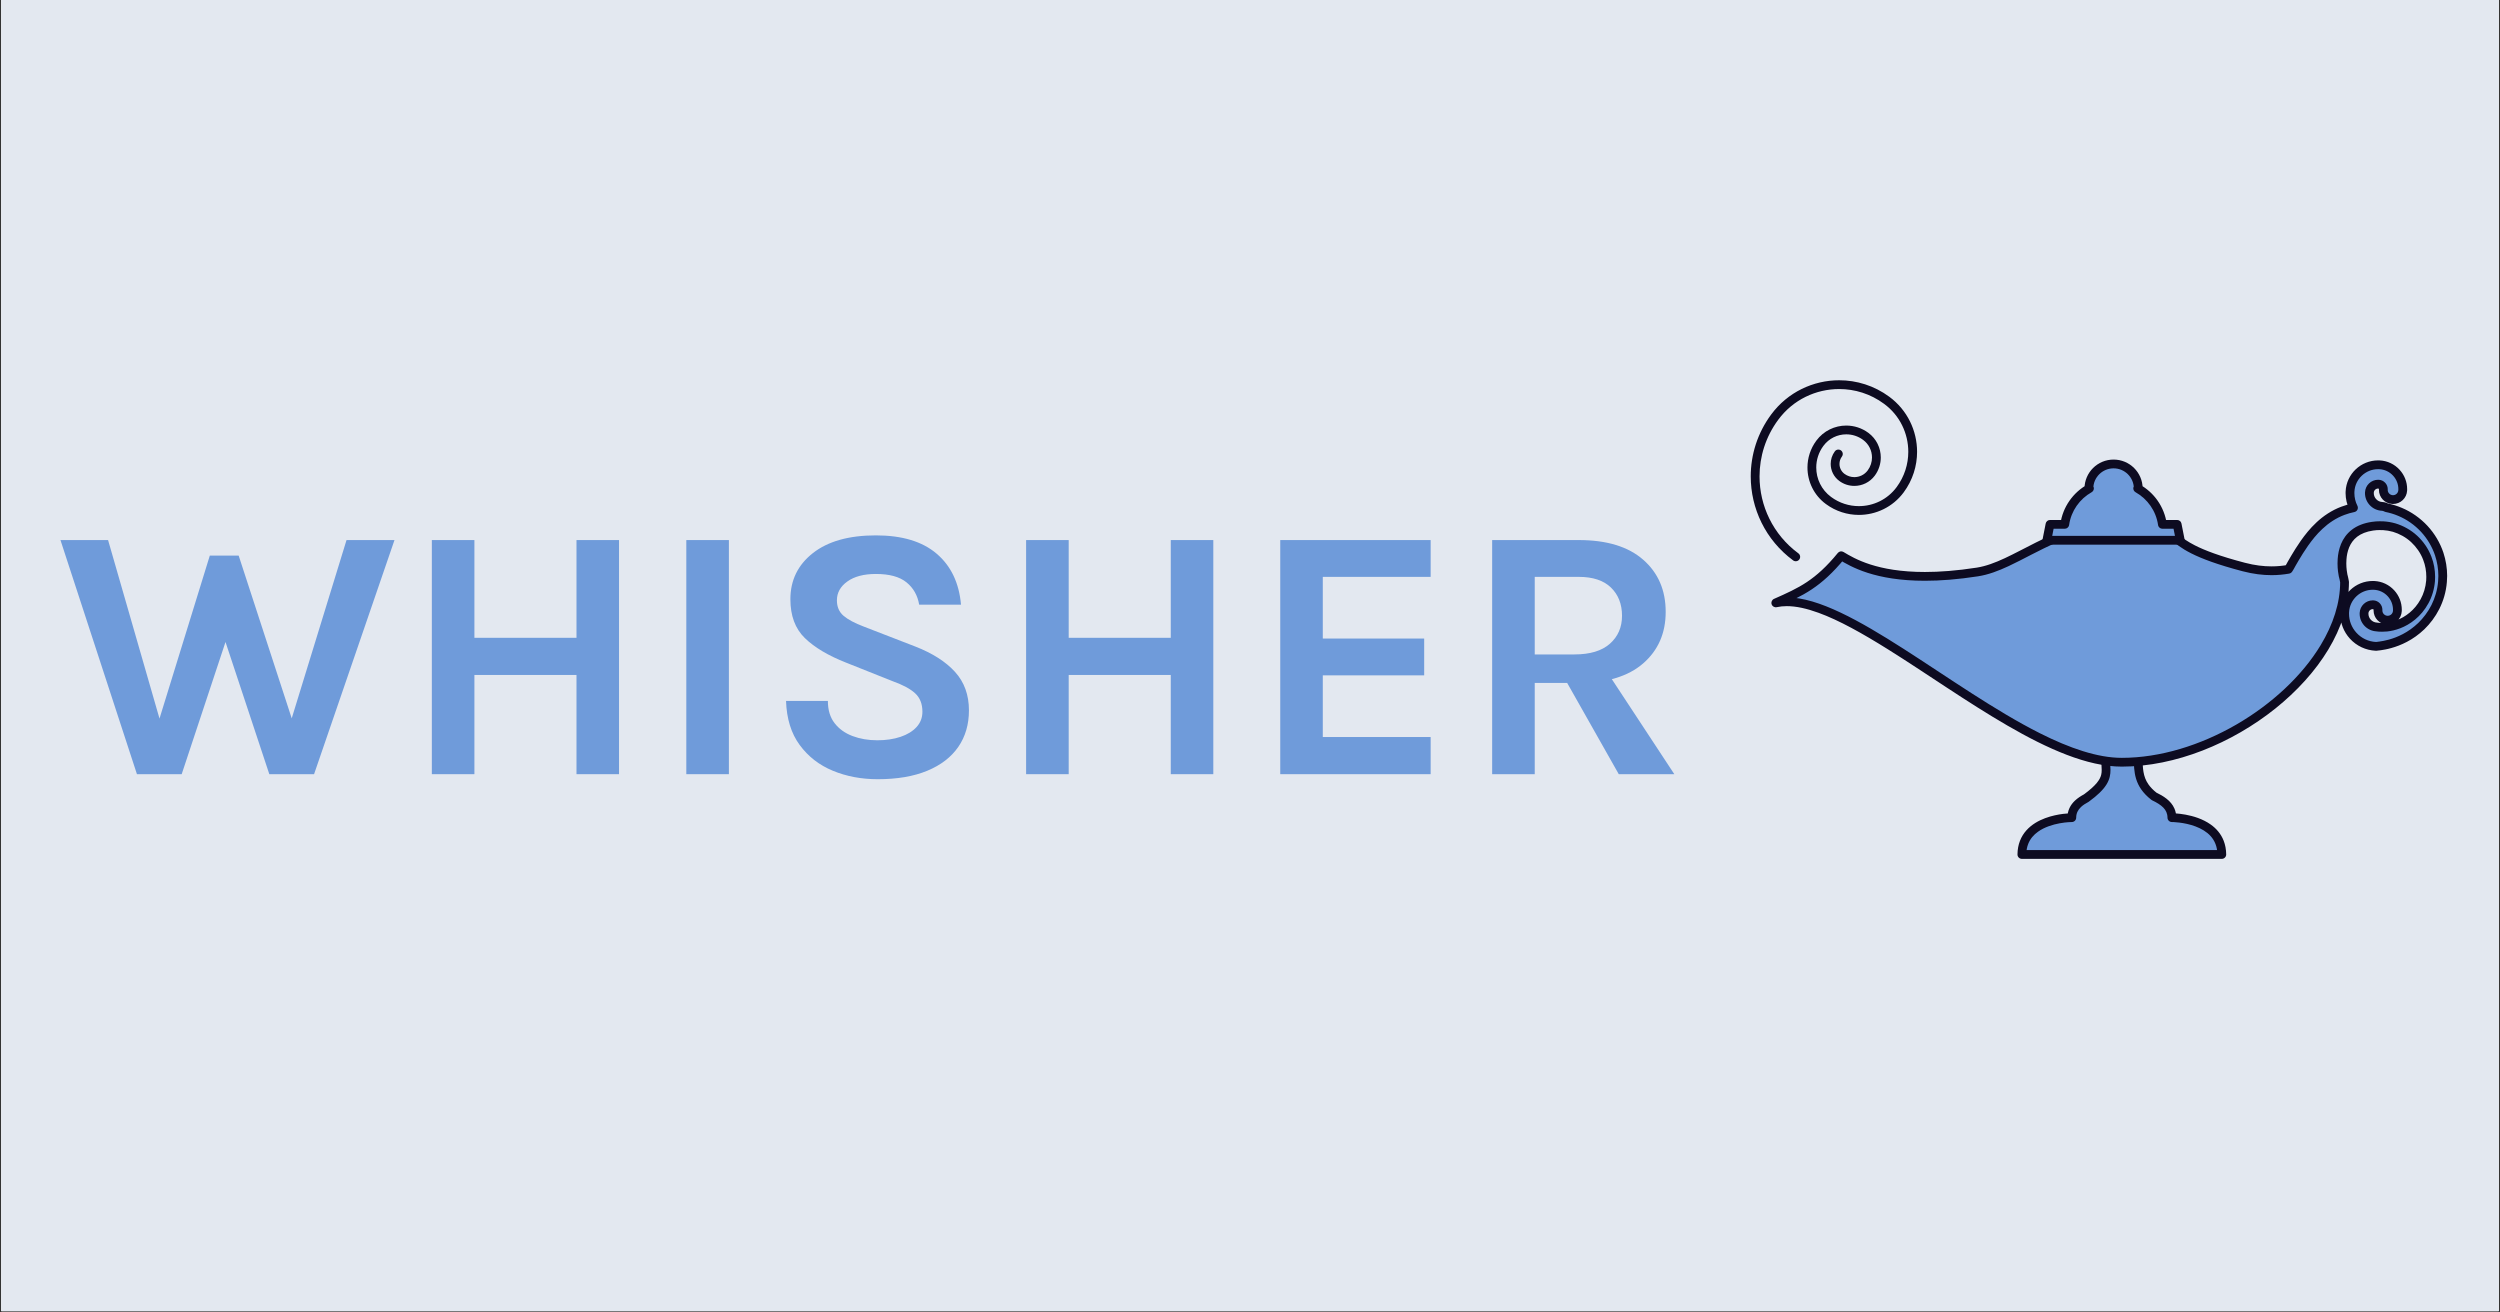 <?xml version="1.0" encoding="UTF-8"?>
<svg xmlns="http://www.w3.org/2000/svg" xmlns:xlink="http://www.w3.org/1999/xlink" width="900pt" height="472.5pt" viewBox="0 0 900 472.5" version="1.2">
<rect x="0" y="0" width="900" height="472.5" fill="#333333" stroke="none"/>
<defs>
<g>
<symbol overflow="visible" id="glyph0-0">
<path style="stroke:none;" d="M 0.656 -106.812 L 66.297 -106.812 L 66.297 -0.328 L 0.656 -0.328 Z M 0 -107.453 L 0 0.328 L 66.938 0.328 L 66.938 -107.453 Z M 66.297 -0.328 C 62.359 -5.566 58.473 -11.398 54.641 -17.828 C 50.805 -24.254 46.895 -31.082 42.906 -38.312 C 38.926 -45.539 34.77 -52.992 30.438 -60.672 C 26.113 -68.359 21.492 -76.098 16.578 -83.891 C 11.672 -91.68 6.363 -99.32 0.656 -106.812 C 6.664 -96.938 12.484 -87.051 18.109 -77.156 C 23.742 -67.27 29.254 -57.672 34.641 -48.359 C 40.023 -39.055 45.348 -30.328 50.609 -22.172 C 55.867 -14.016 61.098 -6.734 66.297 -0.328 Z M 0.656 -0.328 C 5.844 -6.734 11.066 -14.016 16.328 -22.172 C 21.586 -30.328 26.91 -39.055 32.297 -48.359 C 37.691 -57.672 43.203 -67.27 48.828 -77.156 C 54.453 -87.051 60.273 -96.938 66.297 -106.812 C 60.578 -99.32 55.258 -91.68 50.344 -83.891 C 45.438 -76.098 40.816 -68.359 36.484 -60.672 C 32.16 -52.992 28.004 -45.539 24.016 -38.312 C 20.035 -31.082 16.129 -24.254 12.297 -17.828 C 8.473 -11.398 4.594 -5.566 0.656 -0.328 Z M 0.656 -0.328 "/>
</symbol>
<symbol overflow="visible" id="glyph0-1">
<path style="stroke:none;" d="M 1.297 -84.281 L 18.438 -84.281 L 38.828 -13.5 L 34.938 -13.5 L 55.062 -78.688 L 65.453 -78.688 L 86.359 -14.547 L 82.844 -14.547 L 104.281 -84.281 L 121.547 -84.281 L 92.594 0 L 76.484 0 L 60 -49.734 L 61.422 -49.734 L 44.938 0 L 28.828 0 Z M 1.297 -84.281 "/>
</symbol>
<symbol overflow="visible" id="glyph0-2">
<path style="stroke:none;" d="M 12.078 -84.281 L 27.406 -84.281 L 27.406 -49.094 L 64.156 -49.094 L 64.156 -84.281 L 79.469 -84.281 L 79.469 0 L 64.156 0 L 64.156 -35.719 L 27.406 -35.719 L 27.406 0 L 12.078 0 Z M 12.078 -84.281 "/>
</symbol>
<symbol overflow="visible" id="glyph0-3">
<path style="stroke:none;" d="M 12.078 0 L 12.078 -84.281 L 27.406 -84.281 L 27.406 0 Z M 12.078 0 "/>
</symbol>
<symbol overflow="visible" id="glyph0-4">
<path style="stroke:none;" d="M 41.422 1.812 C 35.578 1.812 30.195 0.797 25.281 -1.234 C 20.375 -3.266 16.395 -6.359 13.344 -10.516 C 10.289 -14.672 8.656 -19.953 8.438 -26.359 L 23.5 -26.359 C 23.5 -23.109 24.301 -20.445 25.906 -18.375 C 27.508 -16.301 29.66 -14.754 32.359 -13.734 C 35.066 -12.711 38.047 -12.203 41.297 -12.203 C 44.41 -12.203 47.191 -12.613 49.641 -13.438 C 52.086 -14.258 54.016 -15.438 55.422 -16.969 C 56.828 -18.508 57.531 -20.344 57.531 -22.469 C 57.531 -25.281 56.672 -27.484 54.953 -29.078 C 53.242 -30.68 50.508 -32.156 46.75 -33.5 L 30.125 -40.125 C 23.633 -42.676 18.656 -45.641 15.188 -49.016 C 11.727 -52.398 10 -57.055 10 -62.984 C 10 -69.816 12.703 -75.352 18.109 -79.594 C 23.523 -83.844 31.082 -85.969 40.781 -85.969 C 50.219 -85.969 57.508 -83.77 62.656 -79.375 C 67.812 -74.977 70.734 -68.863 71.422 -61.031 L 56.359 -61.031 C 55.797 -64.363 54.281 -67.035 51.812 -69.047 C 49.344 -71.066 45.664 -72.078 40.781 -72.078 C 36.445 -72.078 33.023 -71.176 30.516 -69.375 C 28.004 -67.582 26.75 -65.32 26.75 -62.594 C 26.75 -60.258 27.535 -58.41 29.109 -57.047 C 30.691 -55.68 33.148 -54.367 36.484 -53.109 L 54.938 -45.969 C 61.164 -43.539 65.945 -40.488 69.281 -36.812 C 72.613 -33.133 74.281 -28.523 74.281 -22.984 C 74.281 -17.922 73.004 -13.535 70.453 -9.828 C 67.898 -6.129 64.176 -3.266 59.281 -1.234 C 54.383 0.797 48.43 1.812 41.422 1.812 Z M 41.422 1.812 "/>
</symbol>
<symbol overflow="visible" id="glyph0-5">
<path style="stroke:none;" d="M 11.953 0 L 11.953 -84.281 L 66.094 -84.281 L 66.094 -71.031 L 27.266 -71.031 L 27.266 -48.828 L 63.766 -48.828 L 63.766 -35.578 L 27.266 -35.578 L 27.266 -13.375 L 66.094 -13.375 L 66.094 0 Z M 11.953 0 "/>
</symbol>
<symbol overflow="visible" id="glyph0-6">
<path style="stroke:none;" d="M 12.078 0 L 12.078 -84.281 L 43.25 -84.281 C 53.332 -84.281 61.066 -81.922 66.453 -77.203 C 71.848 -72.484 74.547 -66.227 74.547 -58.438 C 74.547 -50.77 71.848 -44.586 66.453 -39.891 C 61.066 -35.203 53.332 -32.859 43.25 -32.859 L 27.406 -32.859 L 27.406 0 Z M 57.656 0 L 35.328 -39.484 L 51.688 -39.484 L 77.656 0 Z M 27.406 -43.109 L 41.688 -43.109 C 47.312 -43.109 51.57 -44.395 54.469 -46.969 C 57.375 -49.551 58.828 -52.898 58.828 -57.016 C 58.828 -61.211 57.504 -64.598 54.859 -67.172 C 52.223 -69.742 48.352 -71.031 43.25 -71.031 L 27.406 -71.031 Z M 27.406 -43.109 "/>
</symbol>
</g>
<clipPath id="clip1">
  <path d="M 0.477 0 L 899.523 0 L 899.523 472 L 0.477 472 Z M 0.477 0 "/>
</clipPath>
<clipPath id="clip2">
  <path d="M 630.16 136.871 L 691 136.871 L 691 203 L 630.16 203 Z M 630.16 136.871 "/>
</clipPath>
<clipPath id="clip3">
  <path d="M 726 271 L 802 271 L 802 309.191 L 726 309.191 Z M 726 271 "/>
</clipPath>
</defs>
<g id="surface1">
<g clip-path="url(#clip1)" clip-rule="nonzero">
<path style=" stroke:none;fill-rule:nonzero;fill:rgb(100%,100%,100%);fill-opacity:1;" d="M 0.477 0 L 899.523 0 L 899.523 479.492 L 0.477 479.492 Z M 0.477 0 "/>
<path style=" stroke:none;fill-rule:nonzero;fill:rgb(100%,100%,100%);fill-opacity:1;" d="M 0.477 0 L 899.523 0 L 899.523 472 L 0.477 472 Z M 0.477 0 "/>
<path style=" stroke:none;fill-rule:nonzero;fill:rgb(89.02%,90.979%,94.119%);fill-opacity:1;" d="M 0.477 0 L 899.523 0 L 899.523 472 L 0.477 472 Z M 0.477 0 "/>
</g>
<g style="fill:rgb(43.529%,60.779%,85.489%);fill-opacity:1;">
  <use xlink:href="#glyph0-1" x="20.47" y="278.705"/>
</g>
<g style="fill:rgb(43.529%,60.779%,85.489%);fill-opacity:1;">
  <use xlink:href="#glyph0-2" x="143.381" y="278.705"/>
</g>
<g style="fill:rgb(43.529%,60.779%,85.489%);fill-opacity:1;">
  <use xlink:href="#glyph0-3" x="234.996" y="278.705"/>
</g>
<g style="fill:rgb(43.529%,60.779%,85.489%);fill-opacity:1;">
  <use xlink:href="#glyph0-4" x="274.538" y="278.705"/>
</g>
<g style="fill:rgb(43.529%,60.779%,85.489%);fill-opacity:1;">
  <use xlink:href="#glyph0-2" x="357.323" y="278.705"/>
</g>
<g style="fill:rgb(43.529%,60.779%,85.489%);fill-opacity:1;">
  <use xlink:href="#glyph0-5" x="448.938" y="278.705"/>
</g>
<g style="fill:rgb(43.529%,60.779%,85.489%);fill-opacity:1;">
  <use xlink:href="#glyph0-6" x="525.1" y="278.705"/>
</g>
<g clip-path="url(#clip2)" clip-rule="nonzero">
<path style=" stroke:none;fill-rule:nonzero;fill:rgb(5.099%,4.309%,12.939%);fill-opacity:1;" d="M 647.41 199.199 C 638.266 192.453 633.434 182.051 633.434 171.504 C 633.434 164.402 635.621 157.246 640.176 151.094 C 645.52 143.867 653.75 140.055 662.105 140.055 C 667.734 140.055 673.395 141.781 678.27 145.379 C 683.973 149.582 686.984 156.066 686.984 162.645 C 686.984 167.074 685.621 171.531 682.781 175.371 C 679.469 179.844 674.379 182.203 669.203 182.207 C 665.719 182.203 662.215 181.137 659.195 178.906 C 655.695 176.328 653.852 172.352 653.852 168.312 C 653.852 165.594 654.684 162.863 656.43 160.508 C 658.438 157.797 661.52 156.367 664.66 156.363 C 666.773 156.363 668.895 157.012 670.723 158.363 C 672.816 159.906 673.914 162.273 673.918 164.684 C 673.918 166.309 673.418 167.934 672.379 169.344 C 671.203 170.93 669.406 171.762 667.566 171.766 C 666.332 171.766 665.098 171.387 664.023 170.598 C 662.836 169.723 662.215 168.379 662.215 167.008 C 662.215 166.086 662.496 165.168 663.09 164.363 C 663.605 163.664 663.457 162.672 662.754 162.152 C 662.051 161.637 661.062 161.785 660.543 162.488 C 659.535 163.844 659.047 165.438 659.047 167.008 C 659.047 169.336 660.121 171.648 662.141 173.137 C 663.77 174.344 665.684 174.926 667.566 174.926 C 670.363 174.93 673.133 173.641 674.926 171.223 C 676.379 169.258 677.082 166.957 677.082 164.684 C 677.086 161.316 675.531 157.977 672.605 155.82 C 670.219 154.059 667.422 153.203 664.66 153.203 C 660.562 153.199 656.504 155.082 653.883 158.629 C 651.727 161.543 650.684 164.949 650.688 168.312 C 650.684 173.309 652.98 178.254 657.316 181.449 C 660.891 184.09 665.07 185.367 669.203 185.367 C 675.336 185.367 681.398 182.555 685.328 177.25 C 688.578 172.855 690.152 167.723 690.148 162.645 C 690.152 155.109 686.688 147.656 680.152 142.836 C 674.719 138.828 668.379 136.891 662.105 136.895 C 652.793 136.891 643.59 141.16 637.629 149.215 C 632.664 155.922 630.266 163.754 630.266 171.504 C 630.266 183.008 635.551 194.379 645.531 201.742 C 646.234 202.262 647.227 202.109 647.742 201.41 C 648.262 200.703 648.113 199.719 647.41 199.199 "/>
</g>
<path style=" stroke:none;fill-rule:nonzero;fill:rgb(43.529%,60.779%,85.489%);fill-opacity:1;" d="M 781.879 294.352 C 781.84 290.391 778.922 288.355 775.449 286.684 C 769.656 282.145 769.945 277.598 769.684 273.059 C 767.977 273.434 766.211 273.637 764.406 273.637 C 762.223 273.637 760.102 273.348 758.07 272.805 C 757.812 277.848 760.293 280.59 751.062 287.316 C 749.945 287.918 748.918 288.578 748.078 289.363 L 748.02 289.402 L 748.043 289.402 C 746.719 290.656 745.867 292.227 745.844 294.352 C 745.844 294.352 728.004 294.293 727.875 307.617 L 799.848 307.617 C 799.719 294.293 781.879 294.352 781.879 294.352 "/>
<g clip-path="url(#clip3)" clip-rule="nonzero">
<path style=" stroke:none;fill-rule:nonzero;fill:rgb(5.099%,4.309%,12.939%);fill-opacity:1;" d="M 781.879 294.352 L 783.461 294.336 C 783.449 293.152 783.219 292.062 782.801 291.094 C 782.172 289.637 781.148 288.484 779.98 287.562 C 778.812 286.637 777.488 285.914 776.133 285.258 L 775.449 286.684 L 776.426 285.441 C 775.082 284.391 774.133 283.367 773.438 282.375 C 772.402 280.887 771.926 279.445 771.656 277.902 C 771.387 276.363 771.363 274.719 771.266 272.969 C 771.238 272.508 771.012 272.082 770.641 271.801 C 770.27 271.52 769.797 271.418 769.348 271.516 C 767.746 271.867 766.094 272.055 764.406 272.055 C 762.367 272.055 760.379 271.785 758.477 271.277 C 758.02 271.16 757.523 271.25 757.141 271.527 C 756.758 271.809 756.516 272.25 756.492 272.727 C 756.477 273.031 756.469 273.332 756.469 273.621 C 756.473 275.027 756.613 276.195 756.609 277.195 C 756.609 277.824 756.559 278.391 756.422 278.957 C 756.207 279.805 755.789 280.703 754.84 281.863 C 753.891 283.008 752.402 284.387 750.133 286.039 L 751.062 287.316 L 750.316 285.922 C 749.125 286.562 747.984 287.285 746.992 288.215 L 748.078 289.363 L 747.199 288.047 L 747.145 288.086 C 746.566 288.473 746.305 289.191 746.504 289.859 C 746.707 290.523 747.32 290.98 748.02 290.98 L 748.043 290.98 L 748.043 289.402 L 746.949 288.258 C 746.176 288.992 745.5 289.859 745.023 290.879 C 744.543 291.902 744.273 293.066 744.262 294.336 L 745.844 294.352 L 745.871 292.77 L 745.84 292.77 C 745.582 292.777 740.988 292.777 736.234 294.551 C 733.855 295.445 731.41 296.801 729.512 298.918 C 728.562 299.977 727.758 301.23 727.195 302.68 C 726.633 304.133 726.309 305.777 726.293 307.602 C 726.289 308.023 726.453 308.43 726.75 308.727 C 727.047 309.027 727.453 309.195 727.875 309.195 L 799.848 309.195 C 800.266 309.195 800.672 309.027 800.969 308.727 C 801.27 308.43 801.434 308.023 801.43 307.602 C 801.41 305.777 801.09 304.133 800.527 302.68 C 799.543 300.137 797.82 298.227 795.875 296.844 C 792.953 294.762 789.539 293.785 786.816 293.277 C 784.094 292.781 782.051 292.77 781.883 292.77 L 781.824 292.77 L 781.879 294.352 L 783.461 294.336 L 781.879 294.352 L 781.934 295.934 L 781.883 294.469 L 781.883 295.934 L 781.934 295.934 L 781.883 294.469 L 781.883 295.934 C 781.938 295.926 786.266 295.957 790.379 297.512 C 792.438 298.285 794.422 299.422 795.852 301.023 C 796.566 301.828 797.156 302.746 797.574 303.828 C 797.996 304.906 798.25 306.152 798.266 307.629 L 799.848 307.617 L 799.848 306.035 L 727.875 306.035 L 727.875 307.617 L 729.457 307.633 C 729.473 306.152 729.727 304.906 730.145 303.828 C 730.879 301.941 732.133 300.527 733.691 299.414 C 736.012 297.742 739.031 296.832 741.484 296.387 C 743.93 295.938 745.805 295.934 745.84 295.934 L 745.84 294.609 L 745.82 295.934 L 745.84 295.934 L 745.84 294.609 L 745.82 295.934 C 746.242 295.938 746.648 295.777 746.949 295.484 C 747.254 295.188 747.422 294.789 747.426 294.367 C 747.438 293.508 747.605 292.828 747.891 292.219 C 748.176 291.609 748.586 291.066 749.133 290.547 C 749.602 290.098 749.75 289.418 749.508 288.816 C 749.27 288.215 748.691 287.82 748.043 287.82 L 748.02 287.82 L 748.02 289.402 L 748.898 290.719 L 748.953 290.68 C 749.031 290.629 749.094 290.582 749.16 290.516 C 749.852 289.867 750.762 289.27 751.812 288.711 L 751.996 288.594 C 755.207 286.25 757.141 284.32 758.312 282.453 C 758.891 281.523 759.273 280.605 759.492 279.715 C 759.711 278.832 759.773 277.988 759.773 277.195 C 759.77 275.93 759.633 274.797 759.633 273.621 C 759.633 273.379 759.641 273.133 759.652 272.887 L 758.07 272.805 L 757.664 274.336 C 759.824 274.906 762.086 275.215 764.406 275.215 C 766.332 275.215 768.215 275 770.023 274.602 L 769.684 273.059 L 768.105 273.148 C 768.238 275.352 768.215 277.77 768.977 280.328 C 769.359 281.605 769.949 282.906 770.84 284.184 C 771.734 285.461 772.918 286.711 774.473 287.926 C 774.562 287.996 774.656 288.059 774.762 288.109 C 776.43 288.906 777.867 289.77 778.809 290.754 C 779.285 291.246 779.641 291.762 779.891 292.344 C 780.141 292.918 780.289 293.566 780.297 294.367 C 780.301 294.797 780.477 295.195 780.785 295.492 C 781.094 295.789 781.504 295.945 781.934 295.934 L 781.879 294.352 "/>
</g>
<path style=" stroke:none;fill-rule:nonzero;fill:rgb(43.529%,60.779%,85.489%);fill-opacity:1;" d="M 878.109 199.426 C 877.004 196.133 875.164 193.016 872.738 190.391 C 870.309 187.777 867.305 185.645 863.988 184.262 C 862.414 183.59 860.77 183.09 859.105 182.762 C 858.645 182.5 858.125 182.324 857.559 182.301 C 856.277 182.238 855.094 181.684 854.23 180.738 C 853.367 179.789 852.926 178.562 852.984 177.285 C 853.066 175.559 854.531 174.219 856.273 174.297 C 856.758 174.32 857.203 174.531 857.531 174.887 C 857.855 175.246 858.023 175.711 858 176.195 C 857.91 178.117 859.402 179.754 861.324 179.844 C 863.254 179.934 864.891 178.445 864.98 176.523 C 865.094 174.18 864.281 171.93 862.699 170.195 C 861.117 168.457 858.949 167.441 856.602 167.328 C 851.016 167.07 846.27 171.387 846.008 176.957 C 845.91 179.012 846.348 181.004 847.25 182.793 C 845.977 183.047 844.715 183.402 843.488 183.871 C 840.207 185.086 837.305 187.066 835.035 189.199 C 832.73 191.324 831.02 193.574 829.59 195.57 C 828.18 197.586 827.082 199.391 826.195 200.879 C 825.75 201.633 825.375 202.277 825.023 202.895 C 824.852 203.207 824.691 203.496 824.539 203.766 C 824.391 204.039 824.254 204.289 824.152 204.438 C 824.031 204.633 823.926 204.797 823.832 204.938 C 819.508 205.703 814.238 205.824 807.75 204.125 C 771.062 194.5 792.613 189.164 760.91 189.164 C 739.566 189.164 725.848 203.734 711.863 205.91 C 680.848 210.727 668.27 203.348 662.84 200.07 C 654.555 210.195 648.344 213.039 639.289 217.039 C 666.715 210.965 725.59 274.406 763.863 274.406 C 801.668 274.406 844.039 241.195 844.039 209.512 C 844.039 209.512 843.934 209.086 843.801 208.297 C 843.77 208.078 843.719 207.922 843.672 207.746 C 843.621 207.562 843.562 207.363 843.516 207.145 C 843.418 206.711 843.328 206.141 843.258 205.547 C 843.109 204.344 843.027 202.906 843.145 201.336 C 843.242 199.762 843.566 198.07 844.234 196.438 C 844.918 194.809 845.965 193.242 847.605 191.977 C 849.227 190.707 851.48 189.812 854.066 189.441 C 854.98 189.301 855.949 189.234 856.871 189.234 C 856.992 189.246 857.105 189.266 857.227 189.27 L 857.395 189.273 C 857.469 189.273 857.535 189.258 857.609 189.25 C 857.73 189.258 857.859 189.258 857.977 189.266 C 859.281 189.344 860.605 189.562 861.91 189.934 C 864.504 190.715 867.016 192.094 869.094 194.008 C 871.152 195.926 872.824 198.32 873.816 200.953 C 874.852 203.586 875.195 206.387 875 209.117 C 874.789 211.766 874.004 214.336 872.812 216.484 C 871.641 218.656 870.086 220.441 868.449 221.801 C 866.801 223.164 865.078 224.109 863.488 224.719 C 861.891 225.324 860.441 225.629 859.242 225.758 C 858.043 225.875 857.098 225.832 856.465 225.812 C 856.215 225.785 856.027 225.77 855.871 225.75 C 855.789 225.742 855.715 225.719 855.629 225.715 C 854.352 225.652 853.168 225.098 852.305 224.152 C 851.441 223.207 851 221.977 851.059 220.699 C 851.145 218.973 852.609 217.637 854.348 217.715 C 854.828 217.734 855.277 217.945 855.605 218.305 C 855.93 218.66 856.098 219.125 856.074 219.609 C 855.98 221.535 857.473 223.168 859.402 223.258 C 861.332 223.348 862.965 221.859 863.055 219.938 C 863.164 217.594 862.355 215.344 860.773 213.609 C 859.191 211.871 857.023 210.855 854.676 210.746 C 849.094 210.48 844.344 214.801 844.082 220.371 C 843.934 223.512 845.016 226.523 847.137 228.848 C 849.258 231.176 852.156 232.535 855.301 232.684 L 855.469 232.688 L 855.492 232.684 L 855.492 232.688 L 855.578 232.68 C 855.801 232.668 856.016 232.645 856.23 232.598 C 856.398 232.578 856.59 232.555 856.812 232.527 C 857.668 232.398 858.93 232.211 860.469 231.766 C 862.012 231.344 863.84 230.676 865.781 229.652 C 867.73 228.637 869.766 227.223 871.691 225.383 C 873.598 223.527 875.375 221.23 876.738 218.523 C 878.09 215.816 879.035 212.746 879.297 209.422 C 879.59 206.195 879.199 202.719 878.109 199.426 "/>
<path style=" stroke:none;fill-rule:nonzero;fill:rgb(5.099%,4.309%,12.939%);fill-opacity:1;" d="M 878.109 199.426 L 879.609 198.922 C 878.43 195.414 876.48 192.105 873.902 189.316 L 873.898 189.312 C 871.316 186.539 868.133 184.277 864.594 182.801 L 864.609 182.809 C 862.93 182.094 861.184 181.562 859.414 181.211 L 859.105 182.762 L 859.891 181.387 C 859.242 181.02 858.477 180.762 857.629 180.723 C 856.762 180.68 855.988 180.316 855.402 179.672 L 855.402 179.676 C 854.852 179.066 854.562 178.324 854.562 177.516 L 854.566 177.367 L 854.566 177.359 C 854.605 176.527 855.293 175.875 856.121 175.875 L 856.203 175.875 L 856.359 175.953 L 856.422 176.105 L 856.422 176.125 L 856.422 176.117 C 856.414 176.195 856.414 176.277 856.414 176.359 C 856.414 179.055 858.531 181.293 861.25 181.422 C 861.332 181.426 861.414 181.43 861.492 181.43 C 864.191 181.43 866.43 179.312 866.562 176.598 C 866.566 176.43 866.574 176.266 866.574 176.098 C 866.574 173.52 865.617 171.043 863.867 169.129 C 862.008 167.086 859.434 165.875 856.676 165.75 C 856.492 165.742 856.309 165.738 856.129 165.738 C 853.02 165.738 850.164 166.961 848.055 168.961 C 845.949 170.961 844.574 173.754 844.426 176.883 C 844.414 177.09 844.41 177.301 844.41 177.516 C 844.41 179.621 844.906 181.664 845.84 183.504 L 847.25 182.793 L 846.941 181.242 C 845.586 181.516 844.242 181.895 842.926 182.395 L 842.938 182.387 C 839.418 183.691 836.355 185.793 833.949 188.047 L 833.961 188.039 C 831.535 190.281 829.75 192.625 828.301 194.652 L 828.293 194.664 C 826.848 196.727 825.727 198.57 824.836 200.07 L 824.832 200.078 C 824.387 200.836 824.004 201.484 823.648 202.117 L 823.637 202.133 C 823.469 202.445 823.309 202.734 823.16 203 C 823.082 203.137 823.012 203.262 822.953 203.363 C 822.898 203.465 822.848 203.543 822.844 203.551 L 822.805 203.605 C 822.691 203.793 822.598 203.938 822.508 204.07 L 823.832 204.938 L 823.559 203.383 C 821.789 203.695 819.867 203.895 817.754 203.895 C 814.918 203.895 811.742 203.539 808.152 202.594 C 799.051 200.207 793.621 198.102 790.129 196.316 C 787.508 194.977 785.98 193.836 784.691 192.809 C 783.727 192.039 782.887 191.297 781.836 190.609 C 781.051 190.094 780.156 189.629 779.074 189.242 C 777.445 188.664 775.418 188.254 772.547 187.984 C 769.68 187.715 765.953 187.582 760.91 187.582 C 749.863 187.578 740.828 191.359 732.922 195.309 C 728.961 197.281 725.273 199.305 721.754 200.941 C 718.234 202.586 714.887 203.84 711.621 204.348 C 704.43 205.465 698.262 205.914 692.965 205.914 C 684.305 205.914 677.988 204.707 673.34 203.219 C 668.688 201.723 665.723 199.961 663.664 198.719 C 662.984 198.309 662.113 198.457 661.617 199.07 C 657.547 204.043 654.055 207.152 650.477 209.539 C 646.895 211.922 643.176 213.594 638.645 215.594 C 637.902 215.922 637.531 216.758 637.785 217.531 C 638.035 218.305 638.836 218.758 639.629 218.582 C 640.758 218.332 641.957 218.211 643.234 218.211 C 646.574 218.207 650.422 219.055 654.652 220.598 C 662.055 223.285 670.582 228.078 679.656 233.754 C 693.277 242.273 708.137 252.781 722.652 261.191 C 729.91 265.398 737.082 269.082 744.004 271.727 C 750.922 274.371 757.59 275.984 763.863 275.984 C 783.23 275.977 803.543 267.527 819.121 255.074 C 826.902 248.84 833.504 241.594 838.184 233.836 C 842.859 226.078 845.621 217.789 845.625 209.512 C 845.625 209.379 845.609 209.258 845.574 209.129 L 845.125 209.242 L 845.574 209.129 L 845.125 209.242 L 845.574 209.129 C 845.57 209.113 845.477 208.73 845.359 208.039 L 843.801 208.297 L 845.363 208.062 C 845.316 207.738 845.238 207.473 845.191 207.305 L 843.672 207.746 L 845.195 207.32 C 845.141 207.133 845.094 206.969 845.062 206.805 C 844.98 206.453 844.898 205.918 844.832 205.363 L 844.832 205.352 C 844.734 204.598 844.672 203.746 844.672 202.828 C 844.672 202.383 844.688 201.926 844.723 201.453 L 844.723 201.438 C 844.812 200.008 845.109 198.484 845.699 197.031 L 845.695 197.047 C 846.297 195.617 847.18 194.305 848.57 193.227 L 848.582 193.219 C 849.926 192.164 851.926 191.34 854.297 191.004 L 854.309 191 C 855.125 190.875 856.02 190.816 856.871 190.816 L 856.871 189.234 L 856.754 190.812 C 856.785 190.812 856.918 190.836 857.152 190.848 L 857.188 190.852 L 857.395 190.852 C 857.551 190.852 857.656 190.84 857.711 190.832 L 857.75 190.824 L 857.68 190.242 L 857.719 190.828 L 857.75 190.824 L 857.68 190.242 L 857.719 190.828 L 857.609 189.25 L 857.547 190.832 C 857.711 190.84 857.828 190.84 857.875 190.84 L 857.879 190.844 C 859.074 190.914 860.289 191.117 861.48 191.453 L 861.91 189.934 L 861.453 191.445 C 863.824 192.16 866.133 193.426 868.016 195.168 L 868.012 195.164 C 869.906 196.926 871.441 199.129 872.336 201.512 L 872.344 201.531 C 873.117 203.5 873.473 205.59 873.473 207.676 C 873.473 208.121 873.457 208.562 873.426 209.008 L 875 209.117 L 873.426 208.992 C 873.23 211.41 872.504 213.781 871.43 215.719 L 871.422 215.73 C 870.352 217.707 868.93 219.348 867.438 220.586 L 867.438 220.582 C 865.934 221.832 864.359 222.691 862.922 223.242 C 861.461 223.797 860.145 224.07 859.074 224.184 L 859.09 224.184 C 858.512 224.238 858.008 224.258 857.559 224.258 C 857.164 224.258 856.82 224.242 856.512 224.23 L 856.465 225.812 L 856.633 224.242 C 856.379 224.215 856.188 224.195 856.027 224.18 L 855.871 225.75 L 856.082 224.184 L 856.008 224.742 L 856.102 224.188 L 856.082 224.184 L 856.008 224.742 L 856.102 224.188 C 856.086 224.188 855.949 224.148 855.703 224.137 C 854.836 224.094 854.062 223.73 853.477 223.09 L 853.477 223.086 C 852.926 222.484 852.637 221.738 852.637 220.934 L 852.641 220.781 L 852.641 220.773 C 852.68 219.941 853.367 219.289 854.207 219.289 L 854.277 219.289 L 854.27 219.289 C 854.344 219.297 854.383 219.316 854.43 219.363 L 854.434 219.367 L 854.496 219.523 L 854.492 219.539 L 854.496 219.531 C 854.488 219.609 854.488 219.695 854.488 219.777 C 854.488 222.469 856.605 224.707 859.328 224.836 C 859.406 224.84 859.488 224.844 859.566 224.844 C 862.27 224.844 864.508 222.727 864.637 220.012 C 864.641 219.848 864.648 219.684 864.648 219.52 C 864.648 216.934 863.691 214.461 861.941 212.543 C 860.082 210.5 857.508 209.289 854.75 209.164 C 854.562 209.156 854.375 209.152 854.191 209.152 C 847.977 209.156 842.797 214.039 842.5 220.297 C 842.488 220.508 842.484 220.723 842.484 220.934 C 842.484 224.258 843.715 227.441 845.965 229.914 C 848.359 232.543 851.672 234.098 855.227 234.266 L 855.27 234.266 L 855.434 234.27 L 855.656 234.258 L 855.68 234.254 L 855.492 232.684 L 853.91 232.684 L 853.91 232.688 C 853.91 233.141 854.105 233.574 854.445 233.871 C 854.785 234.172 855.242 234.312 855.688 234.254 L 855.773 234.246 L 855.578 232.68 L 855.629 234.258 C 855.938 234.246 856.258 234.211 856.574 234.137 L 856.23 232.598 L 856.418 234.168 C 856.59 234.145 856.785 234.121 857.008 234.094 L 857.047 234.09 C 857.91 233.961 859.266 233.758 860.91 233.285 L 860.469 231.766 L 860.887 233.289 C 862.535 232.84 864.469 232.133 866.52 231.051 L 866.516 231.051 C 868.594 229.969 870.75 228.469 872.785 226.523 L 872.793 226.512 C 874.82 224.547 876.699 222.109 878.148 219.234 L 878.152 219.23 C 879.59 216.359 880.594 213.09 880.871 209.547 L 879.297 209.422 L 880.871 209.566 C 880.938 208.828 880.973 208.078 880.973 207.32 C 880.973 204.543 880.52 201.68 879.613 198.93 L 879.609 198.922 L 878.109 199.426 L 876.609 199.922 C 877.41 202.348 877.809 204.887 877.809 207.32 C 877.809 207.98 877.781 208.637 877.723 209.277 L 877.719 209.297 C 877.473 212.402 876.594 215.273 875.324 217.82 L 875.324 217.816 C 874.051 220.348 872.379 222.508 870.59 224.25 L 870.598 224.242 C 868.781 225.977 866.859 227.305 865.051 228.254 L 865.043 228.258 C 863.215 229.219 861.492 229.848 860.051 230.242 L 860.031 230.25 C 858.594 230.66 857.434 230.836 856.578 230.961 L 856.812 232.527 L 856.617 230.957 C 856.398 230.984 856.207 231.008 856.043 231.027 L 855.883 231.055 C 855.777 231.078 855.656 231.094 855.523 231.098 L 855.379 231.109 L 855.293 231.121 L 855.492 232.688 L 857.074 232.688 L 857.074 232.684 C 857.074 232.234 856.879 231.801 856.543 231.504 C 856.203 231.203 855.75 231.062 855.301 231.117 L 855.281 231.121 L 855.469 232.688 L 855.504 231.109 L 855.336 231.105 L 855.301 232.684 L 855.375 231.109 C 852.641 230.977 850.152 229.805 848.309 227.785 C 846.578 225.883 845.652 223.484 845.648 220.934 C 845.648 220.773 845.652 220.609 845.66 220.445 C 845.875 215.887 849.668 212.309 854.191 212.312 C 854.324 212.312 854.461 212.316 854.602 212.32 C 856.539 212.414 858.293 213.242 859.602 214.672 C 860.824 216.02 861.48 217.711 861.484 219.52 C 861.484 219.633 861.48 219.75 861.473 219.863 L 861.473 219.859 C 861.43 220.887 860.582 221.684 859.566 221.684 L 859.477 221.68 C 858.453 221.633 857.652 220.785 857.656 219.777 L 857.656 219.676 L 857.66 219.523 C 857.66 218.684 857.344 217.863 856.773 217.242 L 856.777 217.242 C 856.176 216.574 855.316 216.172 854.426 216.133 L 854.414 216.133 L 854.207 216.129 C 851.691 216.125 849.602 218.098 849.48 220.625 L 849.48 220.617 C 849.473 220.73 849.473 220.832 849.473 220.934 C 849.473 222.512 850.062 224.043 851.137 225.215 L 851.133 225.215 C 852.273 226.469 853.867 227.215 855.555 227.293 L 855.598 226.398 L 855.477 227.285 L 855.555 227.293 L 855.598 226.398 L 855.477 227.285 L 855.531 226.879 L 855.461 227.285 L 855.477 227.285 L 855.531 226.879 L 855.461 227.285 C 855.465 227.285 855.535 227.301 855.664 227.316 L 855.715 227.324 C 855.867 227.34 856.051 227.359 856.297 227.383 L 856.414 227.391 C 856.707 227.402 857.094 227.418 857.559 227.418 C 858.082 227.418 858.699 227.395 859.398 227.332 L 859.414 227.328 C 860.738 227.184 862.32 226.852 864.051 226.195 L 864.055 226.195 C 865.797 225.523 867.672 224.496 869.457 223.02 L 869.461 223.016 C 871.242 221.535 872.926 219.598 874.203 217.234 L 874.199 217.25 C 875.5 214.891 876.344 212.117 876.582 209.246 L 876.582 209.23 C 876.617 208.715 876.637 208.199 876.637 207.676 C 876.637 205.23 876.219 202.746 875.293 200.379 L 873.816 200.953 L 875.297 200.398 C 874.211 197.512 872.398 194.926 870.172 192.852 L 870.164 192.848 C 867.895 190.758 865.18 189.27 862.371 188.422 L 862.344 188.414 C 860.926 188.012 859.488 187.773 858.07 187.688 L 858.074 187.688 C 857.891 187.676 857.754 187.676 857.676 187.676 L 857.504 187.676 C 857.387 187.684 857.316 187.695 857.301 187.699 L 857.297 187.699 L 857.395 188.57 L 857.395 187.691 L 857.297 187.699 L 857.395 188.57 L 857.395 187.691 L 857.395 189.273 L 857.434 187.691 L 857.27 187.691 L 857.227 189.27 L 857.305 187.691 C 857.301 187.691 857.195 187.676 856.988 187.664 L 856.871 187.656 C 855.879 187.656 854.836 187.723 853.824 187.879 L 854.066 189.441 L 853.84 187.879 C 851.027 188.285 848.527 189.25 846.629 190.73 L 846.637 190.727 C 844.75 192.18 843.535 194 842.777 195.824 L 842.77 195.84 C 842.027 197.664 841.672 199.52 841.566 201.238 L 843.145 201.336 L 841.566 201.219 C 841.523 201.773 841.508 202.309 841.508 202.828 C 841.508 203.895 841.582 204.879 841.688 205.746 L 841.688 205.734 C 841.762 206.359 841.852 206.965 841.969 207.496 L 841.969 207.488 C 842.031 207.762 842.098 207.988 842.145 208.164 L 842.148 208.184 C 842.203 208.363 842.219 208.422 842.234 208.535 L 842.238 208.559 C 842.379 209.395 842.496 209.863 842.504 209.898 L 844.039 209.512 L 842.457 209.512 C 842.457 217.078 839.926 224.824 835.473 232.203 C 828.805 243.273 817.832 253.473 805.051 260.863 C 792.27 268.254 777.688 272.832 763.863 272.824 C 755.148 272.836 745.027 269.336 734.371 263.969 C 718.371 255.926 701.195 243.766 685.285 233.578 C 677.332 228.488 669.688 223.887 662.613 220.535 C 655.543 217.188 649.035 215.059 643.234 215.051 C 641.758 215.051 640.324 215.188 638.945 215.496 L 639.289 217.039 L 639.93 218.48 C 644.453 216.48 648.367 214.734 652.23 212.168 C 656.09 209.598 659.848 206.223 664.066 201.07 L 662.84 200.07 L 662.023 201.422 C 664.121 202.688 667.406 204.637 672.371 206.23 C 677.344 207.824 684.012 209.074 692.965 209.074 C 698.441 209.074 704.773 208.609 712.105 207.469 C 715.828 206.891 719.441 205.508 723.094 203.805 C 728.57 201.25 734.164 197.965 740.32 195.34 C 746.48 192.715 753.18 190.742 760.91 190.742 C 768.789 190.738 773.316 191.082 776.109 191.691 C 777.156 191.914 777.961 192.176 778.629 192.461 C 779.793 192.965 780.586 193.555 781.613 194.383 C 783.145 195.617 785.098 197.328 788.871 199.223 C 792.645 201.125 798.25 203.262 807.348 205.652 C 811.191 206.66 814.652 207.055 817.754 207.055 C 820.066 207.055 822.184 206.836 824.105 206.496 C 824.535 206.418 824.918 206.168 825.156 205.805 C 825.254 205.656 825.367 205.48 825.5 205.27 L 824.152 204.438 L 825.465 205.32 C 825.559 205.184 825.629 205.062 825.703 204.93 C 825.777 204.801 825.852 204.668 825.926 204.535 C 826.074 204.266 826.238 203.973 826.414 203.652 L 825.023 202.895 L 826.402 203.672 C 826.742 203.07 827.117 202.434 827.559 201.68 L 827.555 201.688 C 828.438 200.207 829.508 198.441 830.887 196.477 L 830.879 196.488 C 832.281 194.523 833.926 192.375 836.109 190.359 L 836.121 190.352 C 838.254 188.34 841 186.473 844.039 185.352 L 844.051 185.348 C 845.191 184.914 846.367 184.582 847.566 184.34 C 848.047 184.242 848.461 183.926 848.676 183.484 C 848.891 183.043 848.887 182.516 848.664 182.078 C 847.953 180.672 847.578 179.121 847.578 177.516 C 847.578 177.355 847.578 177.195 847.59 177.031 C 847.695 174.742 848.691 172.719 850.234 171.254 C 851.781 169.785 853.855 168.898 856.129 168.898 C 856.262 168.898 856.395 168.902 856.531 168.906 C 858.465 169 860.219 169.828 861.527 171.254 C 862.754 172.605 863.406 174.297 863.41 176.098 C 863.41 176.215 863.406 176.332 863.398 176.449 L 863.398 176.445 C 863.352 177.473 862.504 178.27 861.492 178.27 L 861.398 178.266 C 860.379 178.219 859.578 177.371 859.578 176.359 L 859.582 176.27 L 859.582 176.262 L 859.586 176.105 C 859.59 175.27 859.266 174.445 858.703 173.828 L 858.699 173.828 C 858.098 173.164 857.242 172.758 856.344 172.719 L 856.348 172.723 C 856.273 172.715 856.195 172.715 856.121 172.715 C 853.605 172.715 851.527 174.688 851.406 177.211 L 851.406 177.203 C 851.398 177.312 851.395 177.414 851.395 177.516 C 851.395 179.098 851.988 180.625 853.062 181.801 C 854.199 183.055 855.789 183.801 857.484 183.879 C 857.773 183.895 858.047 183.977 858.324 184.133 C 858.469 184.215 858.637 184.281 858.797 184.312 C 860.359 184.621 861.898 185.09 863.367 185.715 L 863.379 185.719 C 866.473 187.008 869.301 189.012 871.578 191.465 L 871.578 191.461 C 873.848 193.918 875.574 196.852 876.609 199.93 L 876.609 199.922 L 878.109 199.426 "/>
<path style=" stroke:none;fill-rule:nonzero;fill:rgb(43.529%,60.779%,85.489%);fill-opacity:1;" d="M 784.902 194.5 L 736.871 194.5 L 738 188.773 L 743.312 188.773 C 744.109 183.203 747.492 178.473 752.211 175.82 L 752 175.82 C 752.047 170.957 756.008 167.023 760.891 167.023 C 765.773 167.023 769.734 170.957 769.777 175.82 L 769.566 175.82 C 774.285 178.473 777.672 183.203 778.469 188.773 L 783.777 188.773 L 784.902 194.5 "/>
<path style=" stroke:none;fill-rule:nonzero;fill:rgb(5.099%,4.309%,12.939%);fill-opacity:1;" d="M 784.902 194.5 L 784.902 192.918 L 738.797 192.918 L 739.301 190.352 L 743.312 190.352 C 744.102 190.352 744.77 189.777 744.879 188.996 C 745.602 183.93 748.684 179.613 752.988 177.199 C 753.617 176.844 753.926 176.117 753.742 175.422 C 753.562 174.723 752.934 174.238 752.211 174.238 L 752 174.238 L 752 175.82 L 753.582 175.836 C 753.621 171.836 756.879 168.605 760.891 168.605 C 764.898 168.605 768.156 171.836 768.195 175.836 L 769.777 175.82 L 769.777 174.238 L 769.566 174.238 C 768.848 174.238 768.219 174.723 768.035 175.418 C 767.855 176.117 768.164 176.844 768.793 177.195 C 773.094 179.613 776.176 183.93 776.902 188.996 C 777.012 189.777 777.68 190.352 778.469 190.352 L 782.477 190.352 L 783.352 194.801 L 784.902 194.5 L 784.902 192.918 L 784.902 194.5 L 786.453 194.191 L 785.328 188.473 C 785.184 187.73 784.531 187.191 783.777 187.191 L 778.469 187.191 L 778.469 188.773 L 780.031 188.551 C 779.164 182.477 775.48 177.328 770.344 174.445 L 769.566 175.82 L 769.566 177.402 L 769.777 177.402 C 770.199 177.402 770.605 177.234 770.902 176.934 C 771.199 176.633 771.367 176.227 771.359 175.805 C 771.309 170.078 766.645 165.445 760.891 165.445 C 755.133 165.445 750.473 170.078 750.418 175.805 C 750.414 176.227 750.578 176.633 750.875 176.934 C 751.176 177.234 751.578 177.402 752 177.402 L 752.211 177.402 L 752.211 175.82 L 751.438 174.445 C 746.297 177.328 742.613 182.48 741.746 188.551 L 743.312 188.773 L 743.312 187.191 L 738 187.191 C 737.246 187.191 736.594 187.73 736.449 188.473 L 735.32 194.191 C 735.23 194.66 735.348 195.133 735.652 195.5 C 735.953 195.867 736.398 196.078 736.871 196.078 L 784.902 196.078 C 785.379 196.078 785.824 195.867 786.121 195.5 C 786.426 195.133 786.547 194.66 786.453 194.191 L 784.902 194.5 "/>
</g>
</svg>
